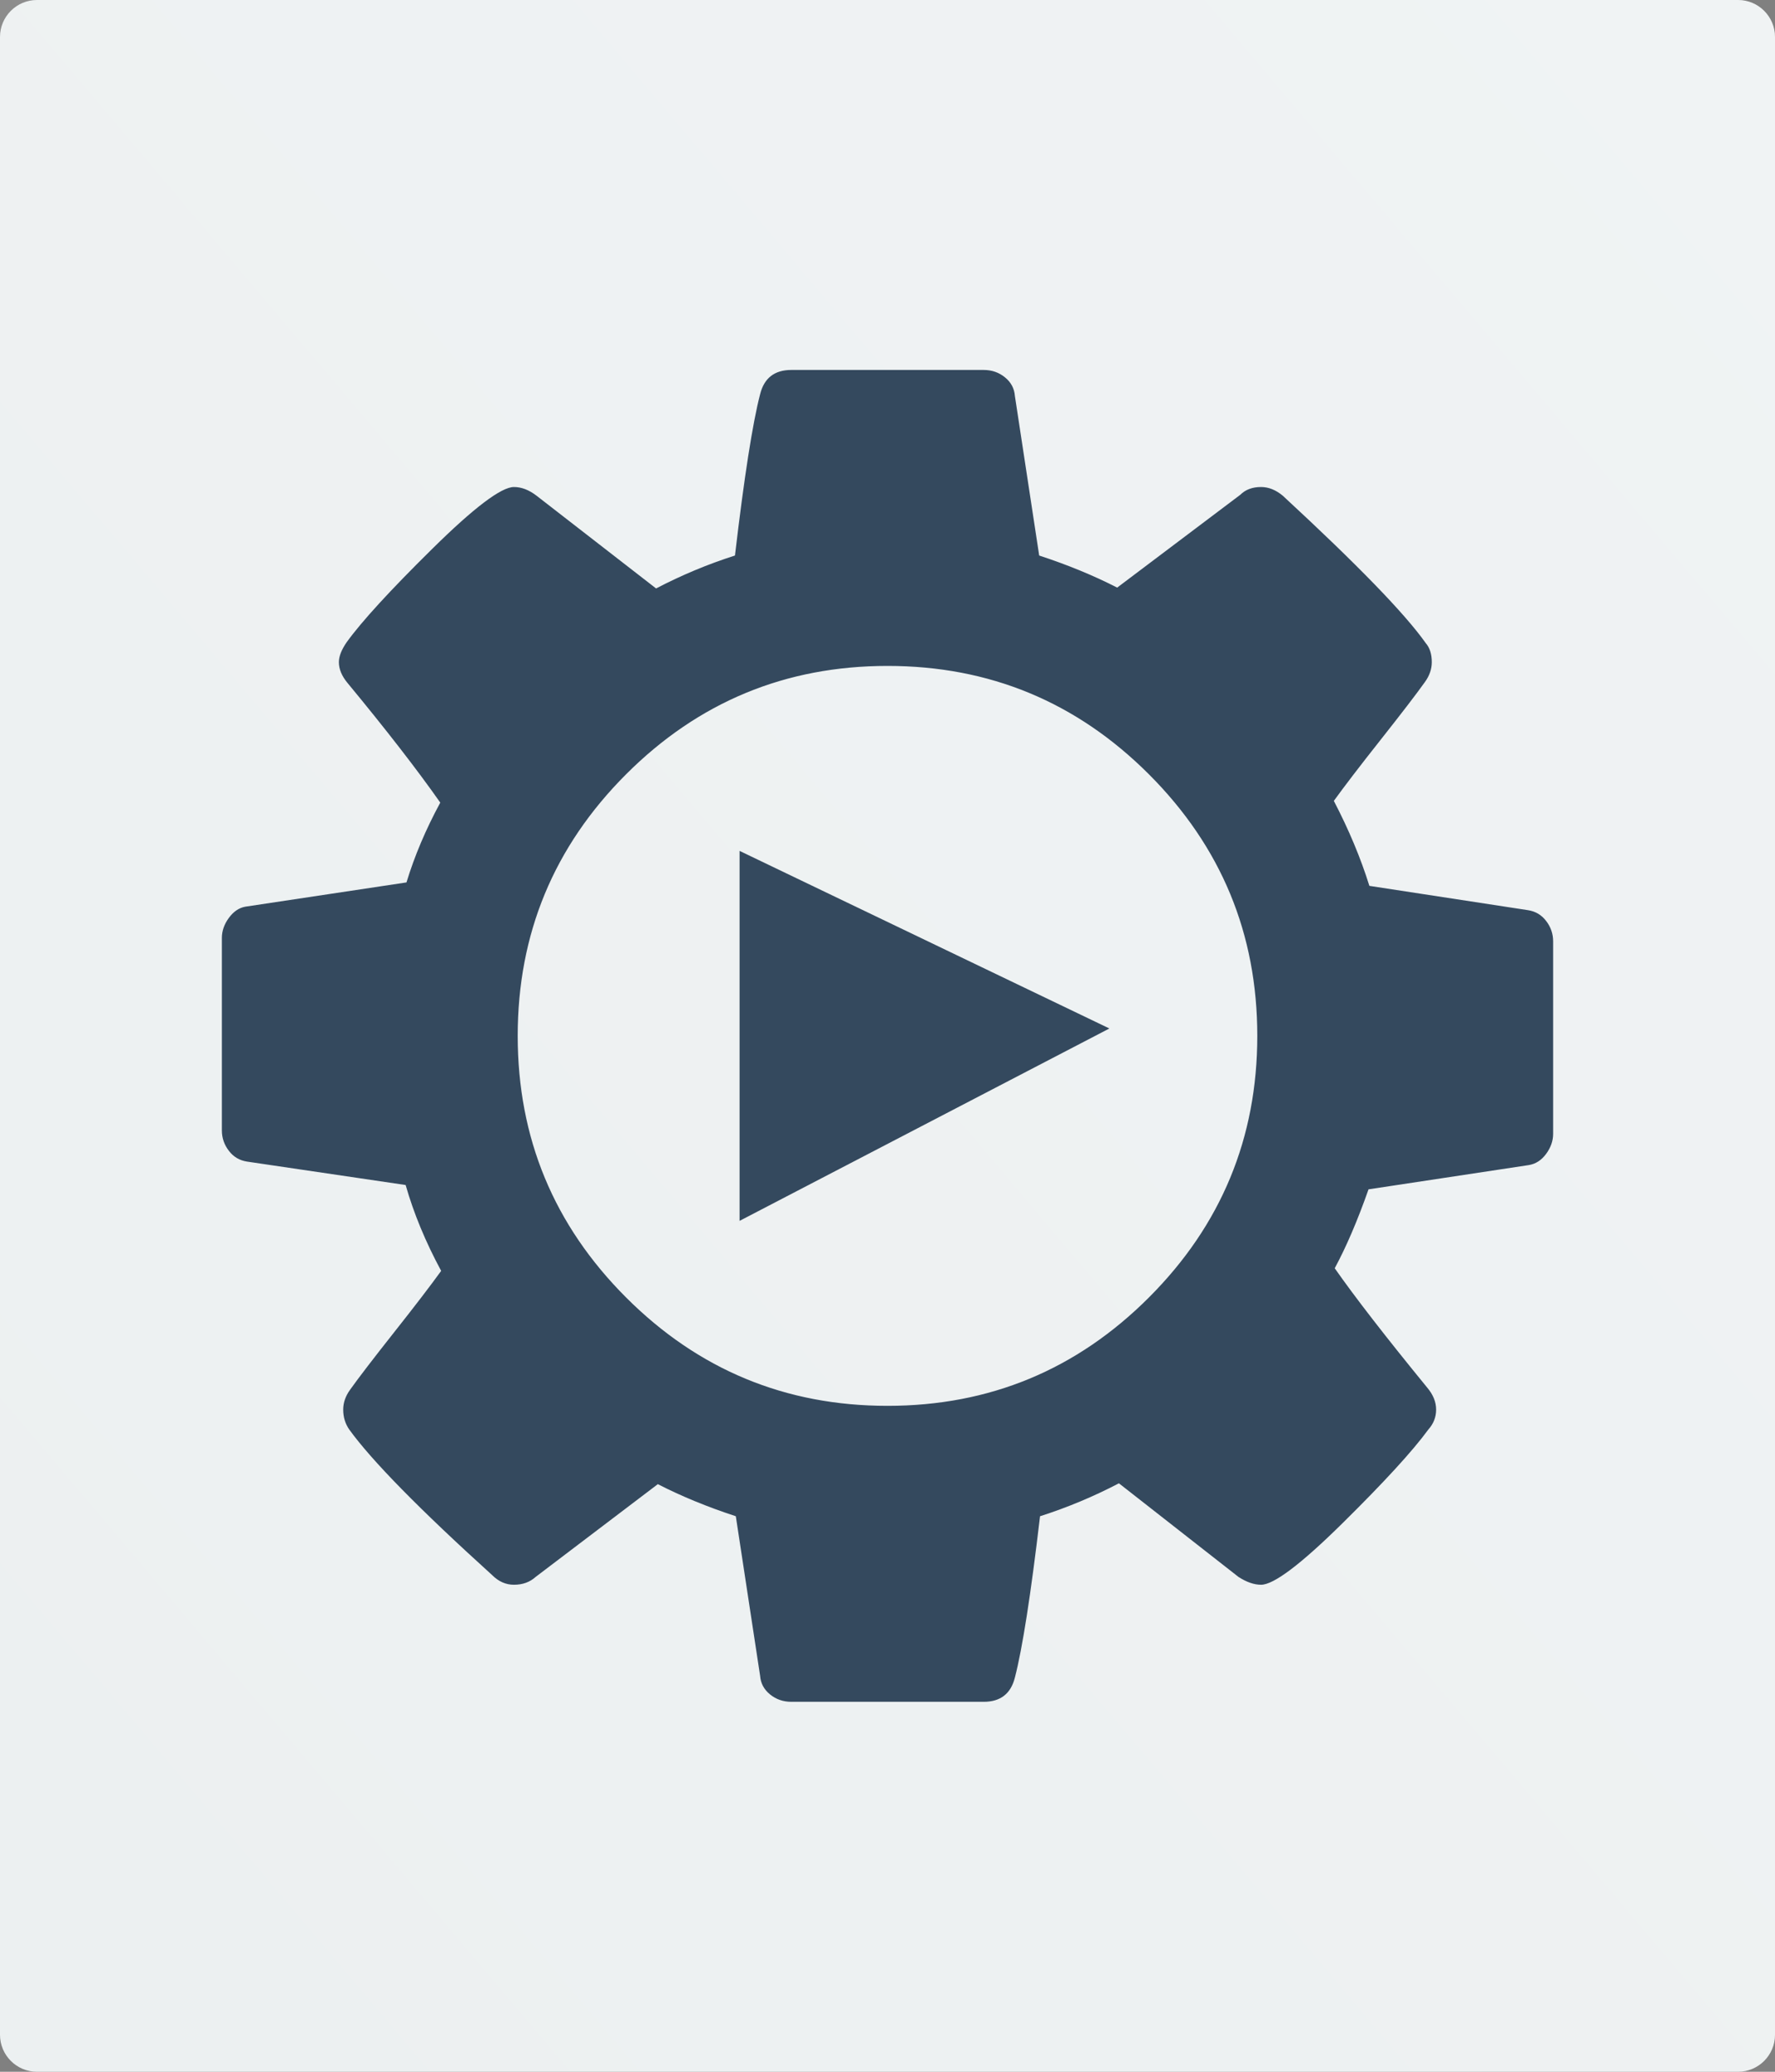 <svg xmlns="http://www.w3.org/2000/svg" xmlns:xlink="http://www.w3.org/1999/xlink" width="48" height="56" version="1.1" viewBox="0 0 48 56"><rect x="0" y="0" width="48" height="56" fill="#808080" stroke="none"/><title>File_Function</title><desc>Created with Sketch.</desc><defs><linearGradient id="linearGradient-1" x1="0%" x2="100%" y1="100%" y2="0%"><stop offset="0%" stop-color="#FFF" stop-opacity="0"/><stop offset="100%" stop-color="#FFF" stop-opacity=".2"/></linearGradient></defs><g id="Alt-1" fill="none" fill-rule="evenodd" stroke="none" stroke-width="1" transform="translate(-917, -81)"><g id="Icons" transform="translate(75, 53)"><g id="Filetypes"><g id="FiletypesGradient" transform="translate(0, 26)"><g id="File_Function"><g transform="translate(842, 2)"><path id="rect4177-7" fill="#ECF0F1" fill-rule="nonzero" d="M1,0 L47,0 C47.552,-1.01453063e-16 48,0.448 48,1 L48,55 C48,55.552 47.552,56 47,56 L1,56 C0.448,56 6.76353751e-17,55.552 0,55 L0,1 C-6.76353751e-17,0.448 0.448,1.01453063e-16 1,0 Z"/><path id="Rectangle" fill="url(#linearGradient-1)" d="M0,0 L47,0 C47.552,-1.01453063e-16 48,0.448 48,1 L48,55 C48,55.552 47.552,56 47,56 L0,56 L0,0 Z"/><g id="Group-5" fill="#34495E" transform="translate(6, 10)"><polygon id="rect4775-2" fill-rule="nonzero" points="14 13 14 23 24 17.8"/><path id="" d="M25.07,25.07 C27.023,23.117 28,20.76 28,18 C28,15.24 27.023,12.883 25.07,10.93 C23.117,8.977 20.76,8 18,8 C15.24,8 12.883,8.977 10.93,10.93 C8.977,12.883 8,15.24 8,18 C8,20.76 8.977,23.117 10.93,25.07 C12.883,27.023 15.24,28 18,28 C20.76,28 23.117,27.023 25.07,25.07 Z M36,15.445 L36,20.648 C36,20.836 35.938,21.016 35.812,21.188 C35.687,21.359 35.531,21.461 35.344,21.492 L31.008,22.148 C30.711,22.992 30.406,23.703 30.094,24.281 C30.641,25.063 31.477,26.141 32.602,27.516 C32.758,27.703 32.836,27.898 32.836,28.102 C32.836,28.305 32.766,28.484 32.625,28.641 C32.203,29.219 31.43,30.062 30.305,31.172 C29.18,32.281 28.445,32.836 28.102,32.836 C27.914,32.836 27.711,32.766 27.492,32.625 L24.258,30.094 C23.57,30.453 22.859,30.75 22.125,30.984 C21.875,33.109 21.648,34.562 21.445,35.344 C21.336,35.781 21.055,36 20.602,36 L15.398,36 C15.18,36 14.988,35.934 14.824,35.801 C14.66,35.668 14.57,35.5 14.555,35.297 L13.898,30.984 C13.133,30.734 12.43,30.445 11.789,30.117 L8.484,32.625 C8.328,32.766 8.133,32.836 7.898,32.836 C7.68,32.836 7.484,32.75 7.312,32.578 C5.344,30.797 4.055,29.484 3.445,28.641 C3.336,28.484 3.281,28.305 3.281,28.102 C3.281,27.914 3.344,27.734 3.469,27.562 C3.703,27.234 4.102,26.715 4.664,26.004 C5.227,25.293 5.648,24.742 5.93,24.352 C5.508,23.57 5.188,22.797 4.969,22.031 L0.68,21.398 C0.477,21.367 0.313,21.27 0.188,21.105 C0.062,20.941 0,20.758 0,20.555 L0,15.352 C0,15.164 0.062,14.984 0.188,14.812 C0.313,14.641 0.461,14.539 0.633,14.508 L4.992,13.852 C5.211,13.133 5.516,12.414 5.906,11.695 C5.281,10.805 4.445,9.727 3.398,8.461 C3.242,8.273 3.164,8.086 3.164,7.898 C3.164,7.742 3.234,7.563 3.375,7.359 C3.781,6.797 4.551,5.957 5.684,4.84 C6.816,3.723 7.555,3.164 7.898,3.164 C8.102,3.164 8.305,3.242 8.508,3.398 L11.742,5.906 C12.43,5.547 13.141,5.25 13.875,5.016 C14.125,2.891 14.352,1.438 14.555,0.656 C14.664,0.219 14.945,0 15.398,0 L20.602,0 C20.82,0 21.012,0.066 21.176,0.199 C21.34,0.332 21.43,0.5 21.445,0.703 L22.102,5.016 C22.867,5.266 23.57,5.555 24.211,5.883 L27.539,3.375 C27.68,3.234 27.867,3.164 28.102,3.164 C28.305,3.164 28.5,3.242 28.688,3.398 C30.703,5.258 31.992,6.586 32.555,7.383 C32.664,7.508 32.719,7.68 32.719,7.898 C32.719,8.086 32.656,8.266 32.531,8.438 C32.297,8.766 31.898,9.285 31.336,9.996 C30.773,10.707 30.352,11.258 30.07,11.648 C30.477,12.43 30.797,13.195 31.031,13.945 L35.32,14.602 C35.523,14.633 35.687,14.73 35.812,14.895 C35.938,15.059 36,15.242 36,15.445 Z"/></g></g></g></g></g></g></g></svg>